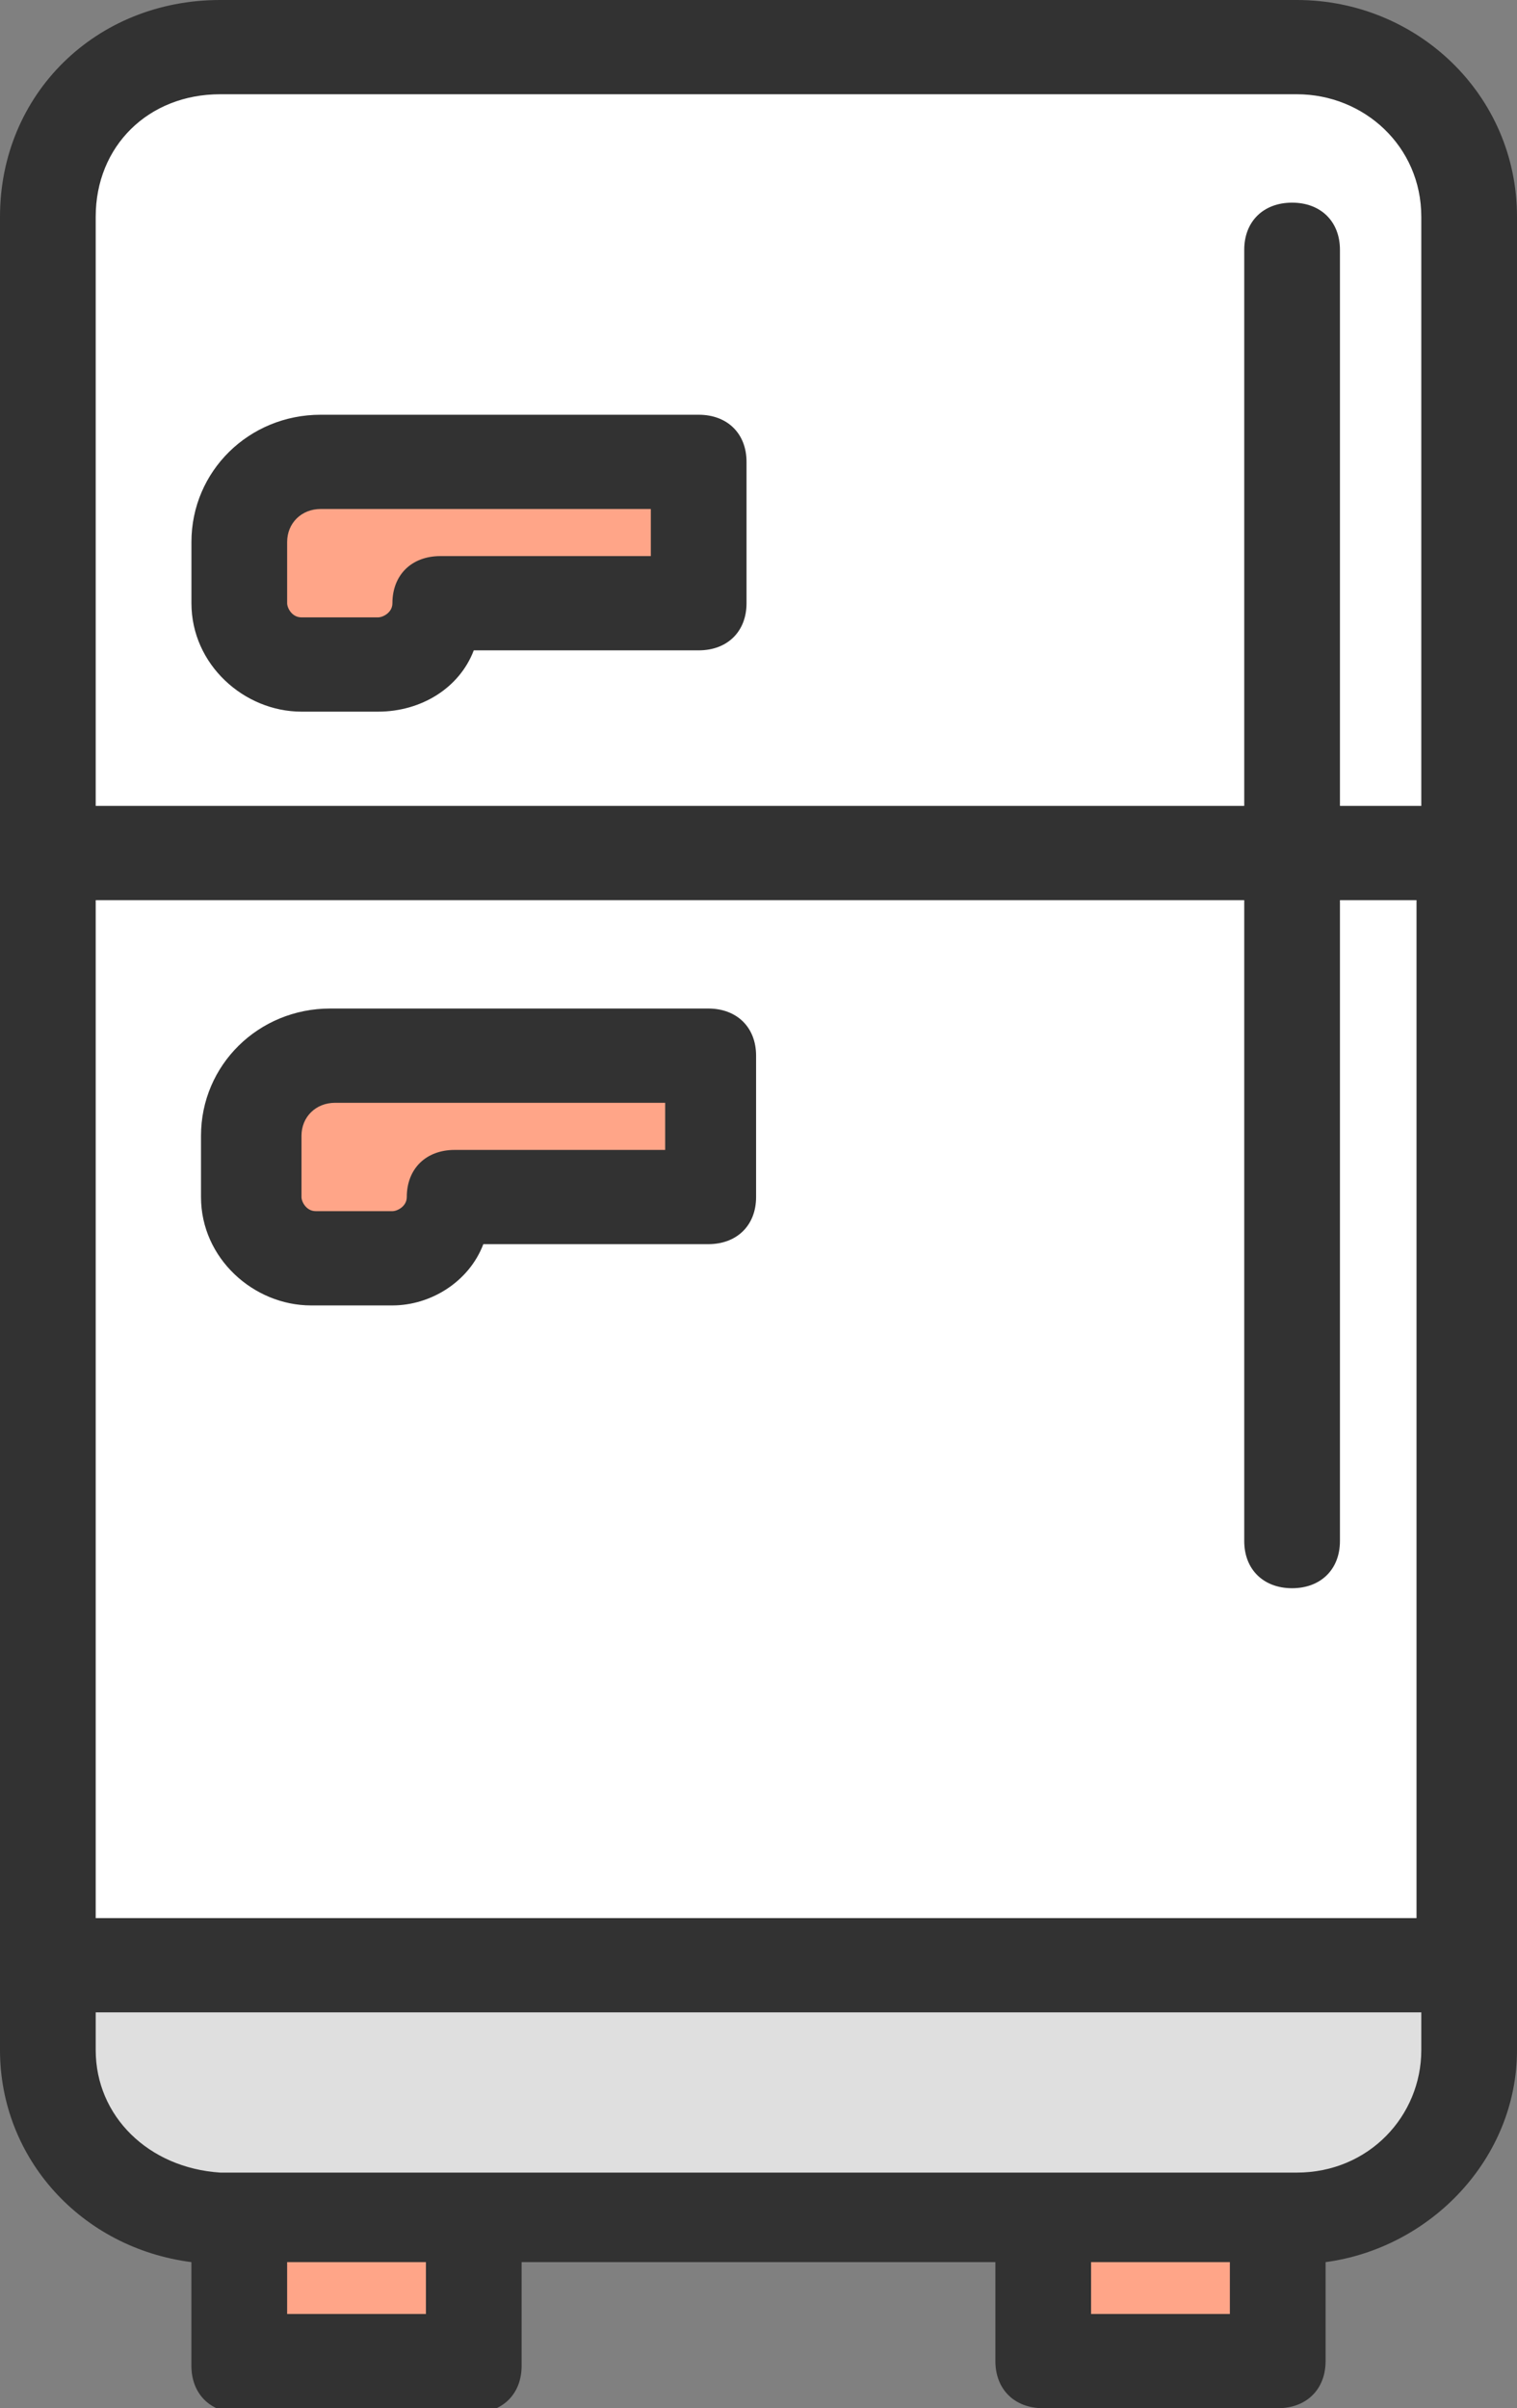 <svg width="46" height="73" viewBox="0 0 46 73" fill="none" xmlns="http://www.w3.org/2000/svg">
<rect x="0" y="0" width="46" height="73" fill="#808080" stroke="none"/>
<g clip-path="url(#clip0)">
<path d="M14.366 67.143H7.255V71.571H14.366V67.143Z" fill="#FFA588"/>
<path d="M38.745 67.143H31.634V71.571H38.745V67.143Z" fill="#FFA588"/>
<path d="M1.451 59.428V62C1.451 64.857 3.773 67.143 6.675 67.143H39.325C42.227 67.143 44.549 64.857 44.549 62V59.428H1.451Z" fill="#DFDFDF"/>
<path d="M44.549 25.857H1.451V59.571H44.549V25.857Z" fill="white"/>
<path d="M44.549 6.571C44.549 3.714 42.227 1.429 39.325 1.429H6.675C3.773 1.429 1.451 3.714 1.451 6.571V25.857H44.549V6.571Z" fill="white"/>
<path d="M21.186 14H9.722C8.271 14 7.255 15.143 7.255 16.429V18.286C7.255 19.286 8.126 20.143 9.142 20.143H11.464C12.479 20.143 13.35 19.286 13.35 18.286H21.186V14V14Z" fill="#FFA588"/>
<path d="M11.464 21.572H9.142C7.401 21.572 5.805 20.143 5.805 18.286V16.429C5.805 14.286 7.546 12.572 9.723 12.572H21.186C22.057 12.572 22.637 13.143 22.637 14V18.286C22.637 19.143 22.057 19.714 21.186 19.714H14.366C13.931 20.857 12.77 21.572 11.464 21.572ZM9.723 15.429C9.142 15.429 8.707 15.857 8.707 16.429V18.286C8.707 18.429 8.852 18.714 9.142 18.714H11.464C11.609 18.714 11.899 18.572 11.899 18.286C11.899 17.429 12.48 16.857 13.35 16.857H19.735V15.429H9.723Z" fill="#323232"/>
<path d="M21.622 32H10.158C8.707 32 7.691 33.143 7.691 34.429V36.286C7.691 37.286 8.562 38.143 9.577 38.143H11.899C12.915 38.143 13.786 37.286 13.786 36.286H21.622V32Z" fill="#FFA588"/>
<path d="M11.899 39.571H9.432C7.691 39.571 6.095 38.143 6.095 36.286V34.429C6.095 32.286 7.836 30.571 10.013 30.571H21.476C22.347 30.571 22.927 31.143 22.927 32V36.286C22.927 37.143 22.347 37.714 21.476 37.714H14.656C14.221 38.857 13.06 39.571 11.899 39.571ZM10.158 33.429C9.577 33.429 9.142 33.857 9.142 34.429V36.286C9.142 36.429 9.287 36.714 9.577 36.714H11.899C12.044 36.714 12.335 36.571 12.335 36.286C12.335 35.429 12.915 34.857 13.786 34.857H20.17V33.429H10.158Z" fill="#323232"/>
<path d="M39.325 0H6.675C2.902 0 0 2.857 0 6.571V62.143C0 65.429 2.467 68.143 5.804 68.571V71.714C5.804 72.571 6.385 73.143 7.256 73.143H14.366C15.237 73.143 15.817 72.571 15.817 71.714V68.571H30.183V71.571C30.183 72.429 30.763 73 31.634 73H38.745C39.615 73 40.196 72.429 40.196 71.571V68.571C43.388 68.143 46 65.429 46 62.143V6.571C46 2.857 42.953 0 39.325 0ZM2.902 27.286H37.729V46.714C37.729 47.571 38.309 48.143 39.18 48.143C40.05 48.143 40.631 47.571 40.631 46.714V27.286H42.953V58.143H2.902V27.286ZM2.902 6.571C2.902 4.429 4.498 2.857 6.675 2.857H39.325C41.356 2.857 43.098 4.429 43.098 6.571V24.429H40.631V7.571C40.631 6.714 40.05 6.143 39.18 6.143C38.309 6.143 37.729 6.714 37.729 7.571V24.429H2.902V6.571ZM12.915 70.143H8.707V68.571H12.915V70.143ZM37.293 70.143H33.085V68.571H37.293V70.143ZM43.098 62.143C43.098 64.143 41.502 65.857 39.325 65.857H6.675C4.498 65.714 2.902 64.143 2.902 62.143V61H43.098V62.143Z" fill="#323232"/>
</g>
<defs>
<clipPath id="clip0">
<rect width="46" height="73" fill="white"/>
</clipPath>
</defs>
</svg>
